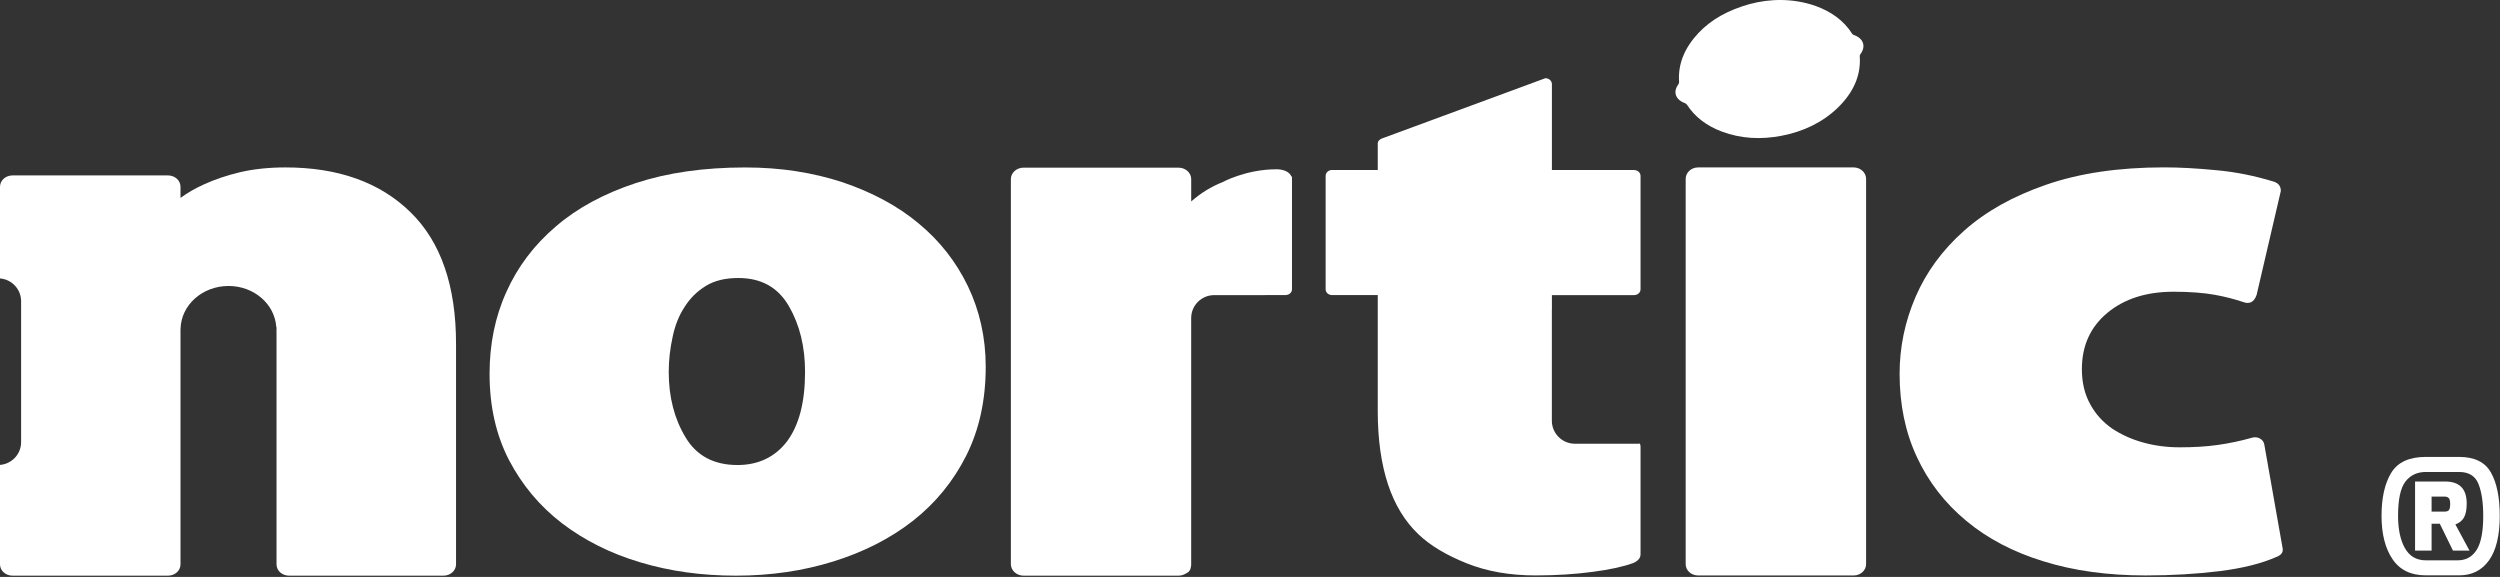 <svg width="1625" height="375" viewBox="0 0 1625 375" fill="none" xmlns="http://www.w3.org/2000/svg">
<rect x="0" y="0" width="1625" height="375" fill="#333333" stroke="none"/>
<path d="M1589.03 332.539C1590.3 332.539 1591.23 332.225 1591.77 331.596C1592.35 330.968 1592.62 329.576 1592.62 327.394C1592.62 325.643 1592.3 324.431 1591.68 323.758C1591.05 323.111 1590.15 322.77 1589.03 322.77H1580.53V332.539H1589.03ZM1569.79 312.983H1589.36C1598.69 312.983 1603.36 317.742 1603.36 327.286C1603.36 331.345 1602.73 334.425 1601.52 336.49C1600.28 338.555 1598.43 340.01 1595.99 340.863L1605.16 357.878H1594.42L1585.88 340.441H1580.53V357.878H1569.79V312.983ZM1597.56 364.209C1602.82 364.209 1606.91 361.964 1609.79 357.474C1612.66 352.985 1614.1 345.577 1614.1 335.278C1614.1 326.658 1613.07 319.744 1611 314.554C1608.93 309.373 1604.75 306.787 1598.51 306.787H1576.71C1571.19 306.787 1566.78 308.852 1563.56 312.983C1560.36 317.113 1558.74 324.548 1558.74 335.278C1558.74 344.051 1560.22 351.054 1563.19 356.307C1566.2 361.56 1570.69 364.209 1576.71 364.209H1597.56ZM1555.1 363.4C1550.35 356.379 1548 346.996 1548 335.278C1548 323.65 1550.07 314.357 1554.24 307.416C1558.42 300.484 1565.93 297 1576.71 297H1598.51C1608.39 297 1615.27 300.367 1619.09 307.102C1622.91 313.836 1624.84 323.219 1624.84 335.278C1624.84 348.118 1622.5 357.771 1617.83 364.253C1613.16 370.745 1606.73 373.978 1598.51 373.978H1576.71C1567.05 373.978 1559.82 370.449 1555.1 363.4Z" fill="white"/>
<path d="M1483.61 355.824L1471.76 288.745C1471.42 287.002 1470.35 285.774 1468.68 284.884C1467.04 284.066 1465.17 284.048 1463.36 284.635C1456.24 286.646 1448.93 288.194 1441.49 289.226C1433.95 290.293 1425.69 290.756 1416.81 290.756C1408.54 290.756 1400.62 289.742 1393.13 287.642C1385.73 285.632 1378.95 282.571 1372.94 278.603C1367.03 274.511 1362.15 269.28 1358.63 262.715C1355.09 256.38 1353.22 248.765 1353.22 239.922C1353.22 224.692 1358.77 212.504 1369.82 203.323C1380.87 194.195 1395.18 189.622 1412.79 189.622C1423.7 189.622 1432.63 190.369 1439.78 191.651C1446.99 192.967 1452.93 194.604 1457.79 196.241C1462.2 197.949 1465.19 196.383 1466.81 191.651L1482.54 124.11C1482.54 121.014 1480.99 119.021 1477.93 118.06C1465.65 114.288 1453.18 111.761 1440.69 110.64C1428.06 109.413 1416.81 108.79 1406.67 108.79C1377.06 108.79 1351.44 112.633 1330.02 120.071C1308.4 127.508 1290.72 137.472 1276.61 150.016C1262.55 162.506 1252.11 176.794 1245.13 192.932C1238.21 208.981 1234.74 225.724 1234.74 242.929C1234.74 263.035 1238.5 281.059 1245.99 297.09C1253.46 313.157 1264.13 326.999 1278.05 338.529C1291.82 350.023 1308.67 358.866 1328.24 364.845C1347.99 371.019 1370.09 374.043 1394.79 374.043C1411.64 374.043 1427.58 373.083 1442.51 371.268C1457.61 369.399 1470.07 366.304 1480.23 361.784C1483.23 360.539 1484.28 358.51 1483.61 355.824Z" fill="white"/>
<path d="M1119.2 85.526C1131.69 90.206 1144.71 90.793 1157.93 88.266C1172.18 85.526 1184.71 79.601 1194.76 69.833C1204.33 60.42 1209.78 49.514 1208.83 36.383C1208.83 35.938 1209.1 35.404 1209.42 34.977C1212.96 30.048 1211.2 24.96 1205.2 22.825C1204.71 22.7 1204.1 22.326 1203.91 21.935C1198.34 13.216 1190.12 7.434 1179.87 3.769C1165.3 -1.196 1150.62 -0.929 1137.2 2.665C1123.48 6.544 1112.63 12.38 1104.07 21.366C1095.37 30.671 1090.51 41.08 1091.42 53.392C1091.42 53.873 1091.15 54.478 1090.94 54.851C1087.29 59.655 1089.04 64.78 1095.1 66.986C1095.55 67.164 1096.17 67.591 1096.49 68C1101.81 76.22 1109.48 81.861 1119.2 85.526Z" fill="white"/>
<path d="M1204.89 108.824H1103.77C1099.27 108.824 1095.69 112.205 1095.69 116.226V119.269V121.066V124.126V358.883V361.854V363.758V366.694C1095.69 370.75 1099.27 374.06 1103.77 374.06H1204.89C1209.33 374.06 1212.96 370.733 1212.96 366.694V363.758V361.854V358.883V124.126V121.066V119.269V116.226C1212.96 112.205 1209.33 108.824 1204.89 108.824Z" fill="white"/>
<path d="M1023.68 288.426C1015.41 288.426 1008.7 281.718 1008.7 273.462V248.695V221.988V201.206L1008.74 201.135V193.982V191.83H1062.08C1064.45 191.83 1066.35 190.175 1066.35 188.04V114.325C1066.35 112.189 1064.45 110.517 1062.08 110.517H1008.74V54.701C1008.74 52.584 1006.89 50.84 1004.47 50.84L899.883 89.415C897.392 90.162 895.541 91.23 895.541 93.311V110.499H865.863C863.532 110.499 861.664 112.172 861.664 114.307V188.022C861.664 190.157 863.532 191.812 865.863 191.812H895.541V193.965V201.064V267.128C895.541 303.923 904.438 330.755 922.124 347.409C929.668 354.597 940.023 360.824 953.332 366.144C966.41 371.393 981.373 374.027 998.063 374.027C1011.53 374.027 1023.99 373.226 1035.3 371.696C1046.6 370.237 1055.44 368.262 1061.81 365.895C1064.89 364.454 1066.35 362.621 1066.35 360.255V290.205C1066.35 289.476 1066.12 288.906 1065.94 288.319C1065.57 288.355 1065.19 288.444 1064.84 288.444H1023.68V288.426Z" fill="white"/>
<path d="M839.529 115.031C838.319 111.365 833.676 110.031 829.726 110.031C809.887 110.031 794.638 118.394 794.638 118.394C787.219 121.329 780.475 125.511 774.284 130.937V120.03V116.419C774.284 112.308 770.601 108.981 766.028 108.981H686.441H671.958H665.321C660.731 108.981 657.065 112.326 657.065 116.419V120.013V363.078V366.69C657.065 370.747 660.731 374.181 665.321 374.181H671.958H686.441H766.028C767.896 374.181 769.551 373.576 770.921 372.74C772.825 371.939 773.839 370.516 774.141 368.256C774.141 368.185 774.141 368.06 774.177 367.936C774.177 367.687 774.266 367.491 774.266 367.189V206.734C774.266 198.496 780.974 191.824 789.229 191.824H822.164L822.199 191.788H835.579C837.946 191.788 839.796 190.116 839.796 187.998V180.188V145.937C839.796 139.496 839.796 133.037 839.796 126.596V117.148C839.796 117.077 839.796 116.988 839.796 116.988V114.319L839.529 115.031Z" fill="white"/>
<path d="M597.141 145.245C583.529 133.84 566.947 125.033 547.73 118.485C528.443 112.151 507.323 108.842 484.442 108.842C457.504 108.842 433.733 112.276 413.182 119.037C392.56 125.851 375.213 135.193 361.228 147.256C347.136 159.266 336.442 173.465 329.201 189.638C321.781 205.918 318.223 223.729 318.223 243.034C318.223 264.065 322.404 282.658 330.838 299.01C339.343 315.254 350.783 328.973 365.32 340.146C379.981 351.32 396.991 359.825 416.243 365.537C435.405 371.301 456.205 374.184 478.357 374.184C500.793 374.184 521.895 371.088 541.521 365.003C561.217 358.882 578.476 350.164 593.28 338.634C608.065 327.051 619.595 312.888 628.047 296.198C636.498 279.349 640.715 260.097 640.715 238.408C640.715 219.512 636.801 202.04 629.185 186.133C621.517 170.173 610.841 156.597 597.141 145.245ZM511.629 286.822C503.765 297.106 492.929 302.266 479.335 302.266C464.105 302.266 452.753 296.287 445.618 284.277C438.359 272.303 434.676 258.158 434.676 241.717C434.676 234.173 435.548 226.594 437.185 219.103C438.697 211.683 441.277 205.118 444.978 199.513C448.572 193.837 453.109 189.318 458.803 185.848C464.496 182.361 471.471 180.706 479.94 180.706C494.779 180.706 505.704 186.756 512.768 198.979C519.814 211.114 523.283 225.401 523.283 241.699C523.301 261.36 519.369 276.342 511.629 286.822Z" fill="white"/>
<path d="M185.471 108.824C174.617 108.824 164.725 109.91 156.024 111.938C147.341 114.02 139.655 116.618 132.911 119.696C126.969 122.347 121.826 125.354 117.325 128.628V121.368C117.325 117.311 113.713 114.02 109.194 114.02H8.167C3.63 114.02 0 117.311 0 121.368V180.974C7.686 181.614 13.718 187.984 13.718 195.795V287.392C13.718 295.203 7.686 301.572 0 302.195V364.025V366.818C0 370.928 3.63 374.184 8.167 374.184H109.194C113.713 374.184 117.325 370.928 117.325 366.818V364.025V216.648C117.325 216.595 117.325 216.541 117.361 216.452H117.325V213.801C117.325 213.801 117.325 213.712 117.361 213.677C117.734 198.286 131.523 185.884 148.551 185.884C165.063 185.884 178.461 197.574 179.546 212.253C179.635 212.485 179.688 212.627 179.742 212.84V215.1H179.546C179.635 215.225 179.688 215.438 179.742 215.669V282.872V285.63V351.961V354.808V364.025V366.818C179.742 370.928 183.371 374.184 187.873 374.184H288.259C292.743 374.184 296.426 370.928 296.426 366.818V364.025V317.906V315.095V285.648V282.89V226.452V226.345V223.605V223.534C296.426 185.635 286.516 157.096 266.694 137.809C246.873 118.486 219.793 108.824 185.471 108.824Z" fill="white"/>
</svg>
